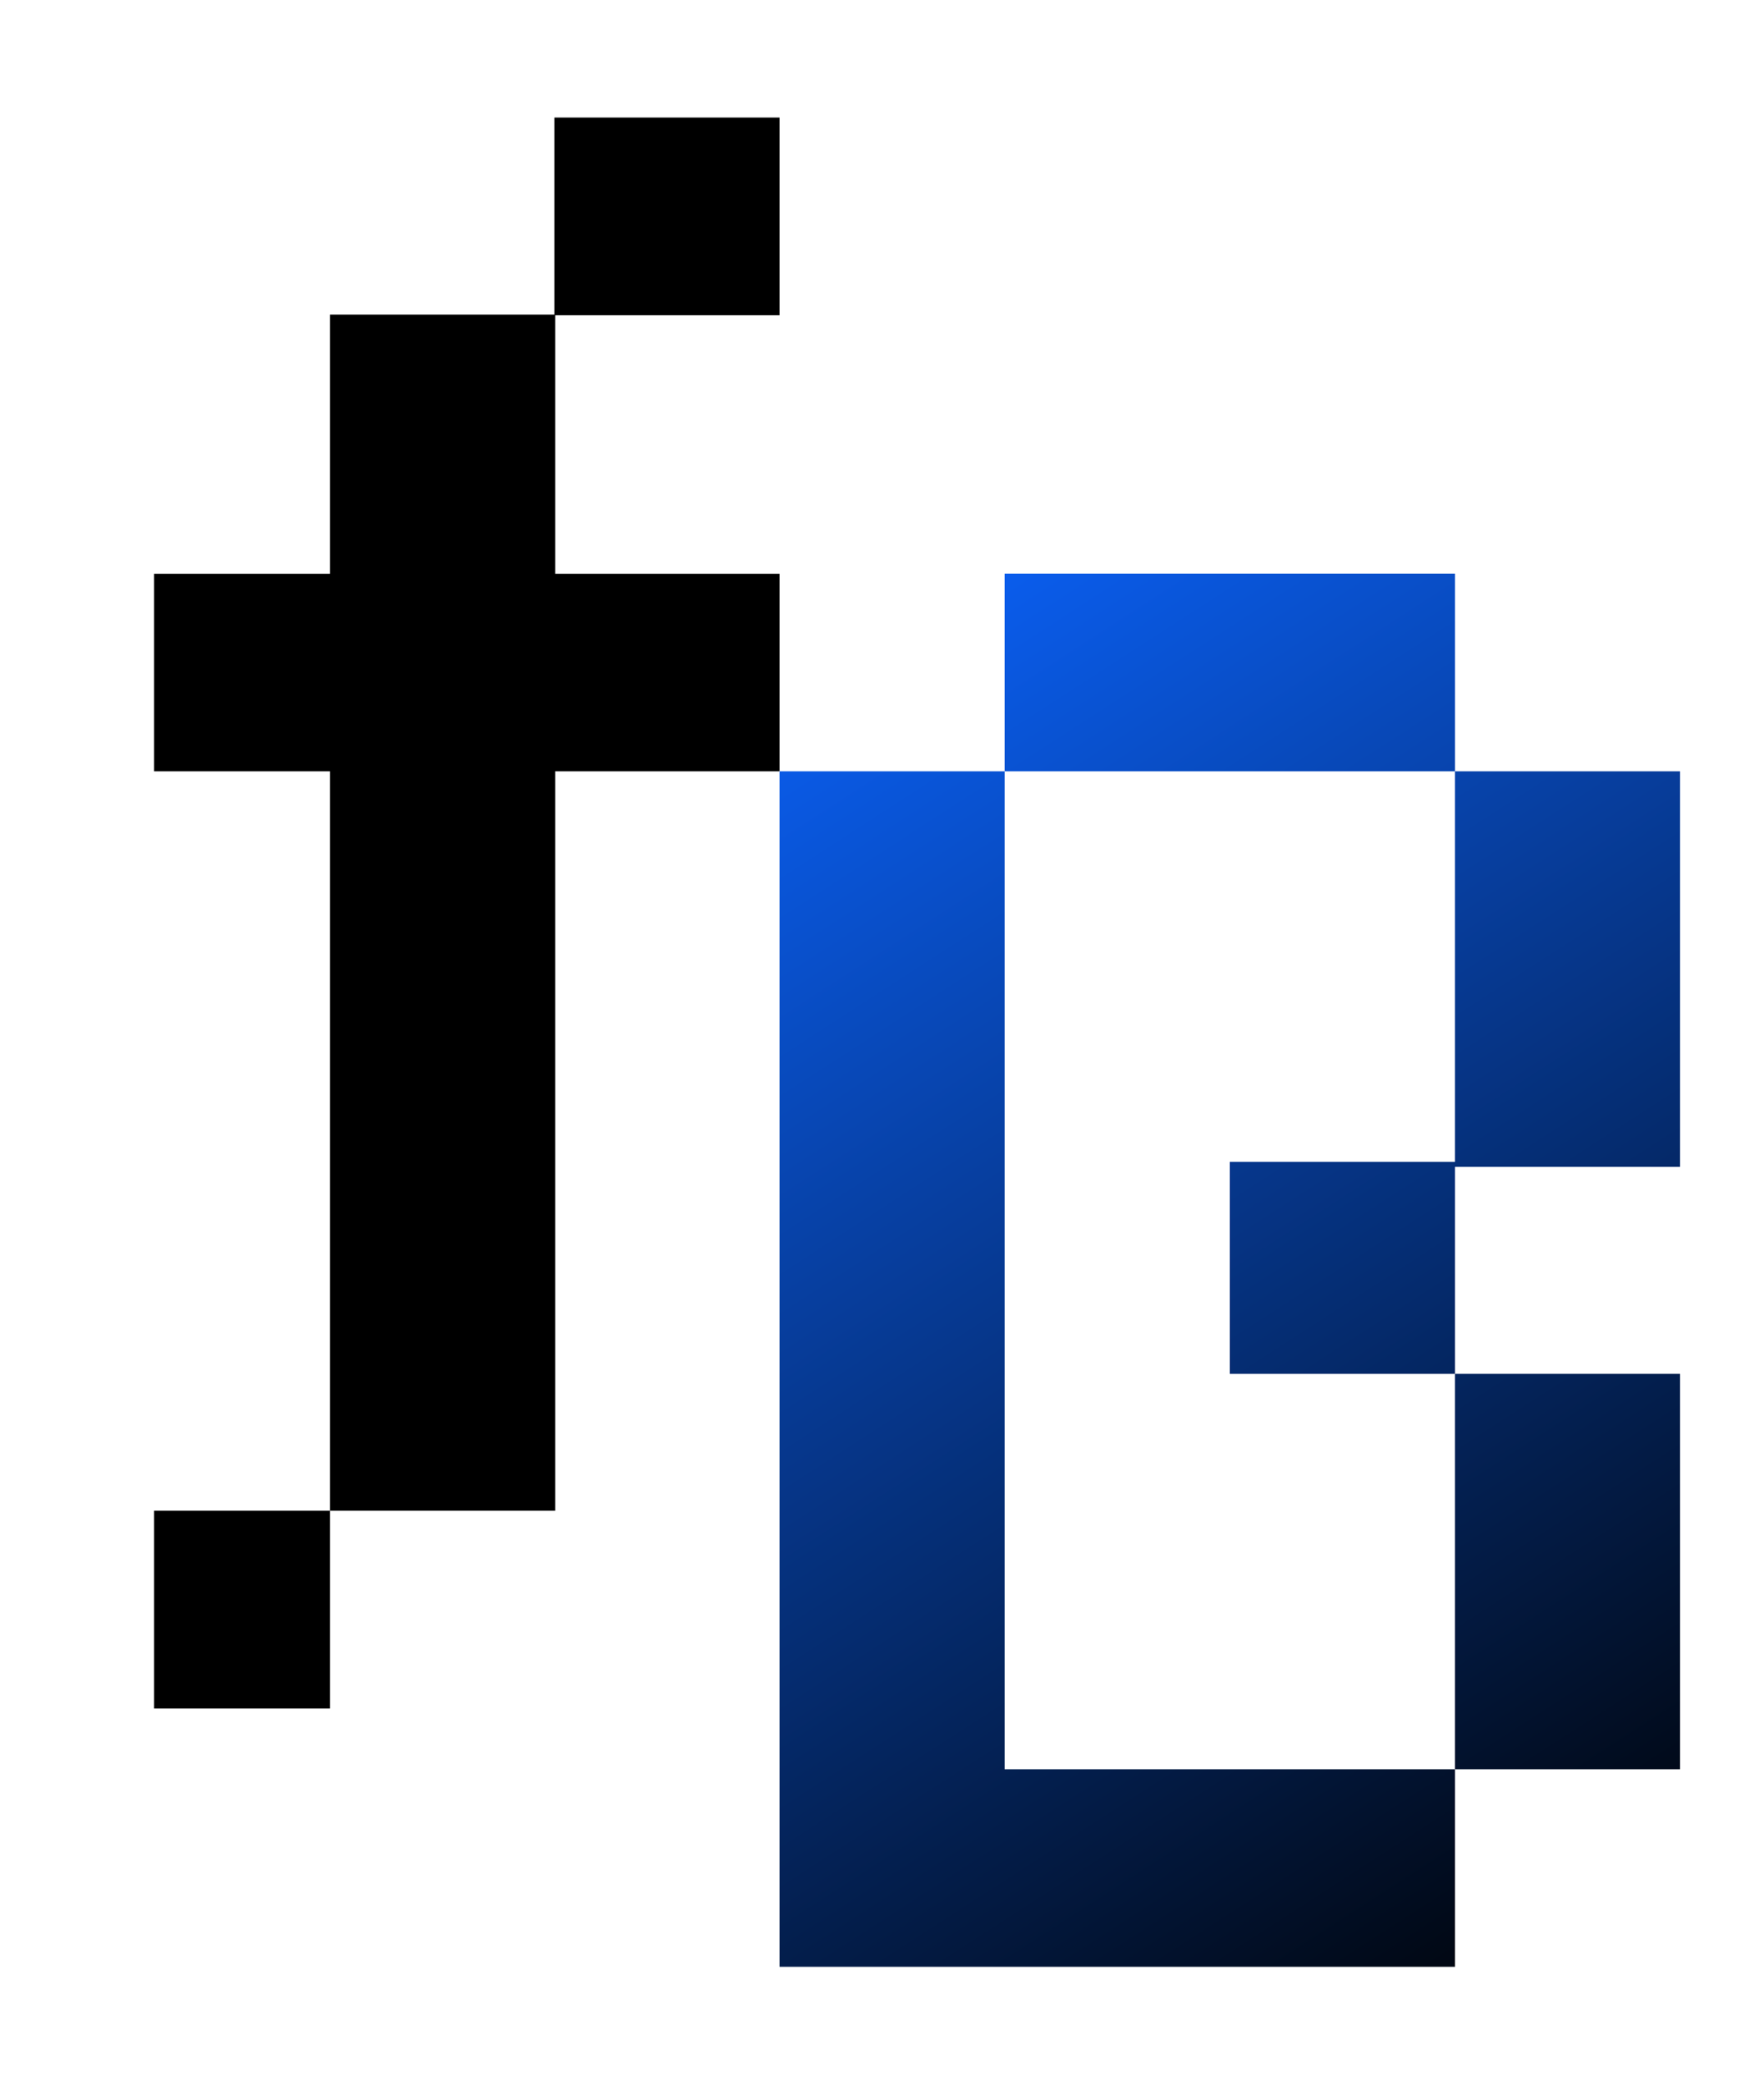 <svg width="11" height="13" viewBox="0 0 11 13" fill="none" xmlns="http://www.w3.org/2000/svg">
<path d="M2.058 10.654H0.961V9.421H2.058V10.654ZM4.861 1.966H3.462V3.578H4.861V4.81H3.462V9.421H2.058V4.81H0.961V3.578H2.058V1.962H3.457V0.733H4.861V1.966Z" fill="black"/>
<path d="M6.265 11.033H9.073V12.265H4.861V4.81H6.265V11.033ZM9.073 8.567H10.476V11.033H9.073V8.567ZM10.476 7.276H9.073V8.567H7.669V7.245H9.073V4.81H10.476V7.276ZM9.073 4.81H6.265V3.577H9.073V4.81Z" fill="url(#paint0_linear_6467_322)"/>
<defs>
<linearGradient id="paint0_linear_6467_322" x1="4.861" y1="3.577" x2="10.476" y2="12.265" gradientUnits="userSpaceOnUse">
<stop stop-color="#0B64FF"/>
<stop offset="1"/>
</linearGradient>
</defs>
</svg>
